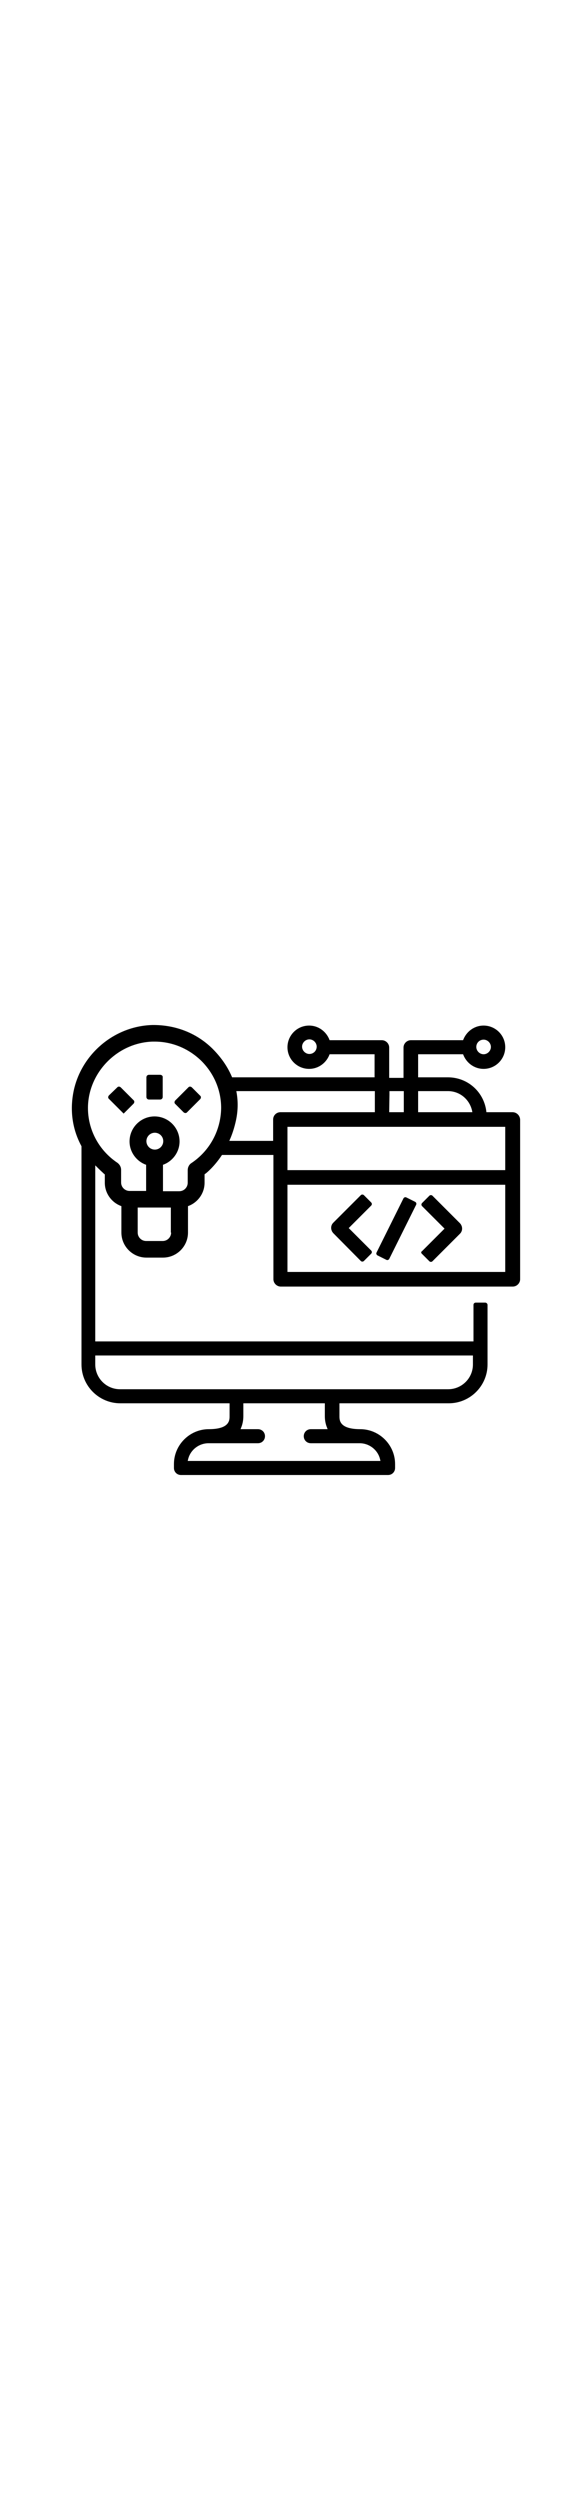 <?xml version="1.0" encoding="utf-8"?>
<!-- Generator: Adobe Illustrator 22.1.0, SVG Export Plug-In . SVG Version: 6.00 Build 0)  -->
<svg version="1.1" id="Слой_1" width="36" xmlns="http://www.w3.org/2000/svg" xmlns:xlink="http://www.w3.org/1999/xlink" x="0px" y="0px"
	 viewBox="0 0 200 160" style="enable-background:new 0 0 200 160;" xml:space="preserve">
<style type="text/css">
	.st0{fill:#000000;}
</style>
<g>
	<path class="st0" d="M182.4,31h-9.3c-0.7-7-6.5-12.4-13.7-12.4h-10.6v-8.2h16c1.1,3,3.9,5.2,7.3,5.2c4.3,0,7.7-3.5,7.7-7.7
		c0-4.3-3.5-7.7-7.7-7.7c-3.4,0-6.2,2.2-7.3,5.2h-18.6c-1.4,0-2.6,1.2-2.6,2.6v10.8h-5.1c0-5,0-10.8,0-10.8c0-1.4-1.2-2.6-2.6-2.6
		h-18.6c-1.1-3-3.9-5.2-7.3-5.2c-4.3,0-7.7,3.5-7.7,7.7c0,4.3,3.5,7.7,7.7,7.7c3.4,0,6.2-2.2,7.3-5.2h16v8.2H82.6
		c-2-4.8-5-8.2-7-10.2C69.8,2.7,62.2-0.1,54.2,0c-13.7,0.4-25.3,10.5-28,23.5c-1.2,5.8-0.9,12.8,2.8,19.6v77.6
		c0,7.6,6.2,13.8,13.8,13.8h38.9v4.6c0,1.4,0,4.6-7.4,4.6c-6.8,0-12.4,5.6-12.4,12.4v1.4c0,1.4,1.1,2.5,2.5,2.5h73.7
		c1.4,0,2.5-1.1,2.5-2.5v-1.4c0-6.8-5.6-12.4-12.4-12.4c-7.4,0-7.4-3.2-7.4-4.6v-4.6h38.9c7.6,0,13.8-6.2,13.8-13.8V99.5
		c0-0.4-0.4-0.8-0.8-0.8h-3.4c-0.4,0-0.8,0.3-0.8,0.8v13H33.9V49.9c0.9,0.9,1.8,1.8,2.8,2.7l0.2,0.2c0.1,0.1,0.2,0.2,0.4,0.3v3
		c0,3.8,2.5,7.1,5.9,8.3v9.4c0,4.9,4,8.9,8.9,8.9H58c4.9,0,8.9-4,8.9-8.9v-9.4c3.4-1.2,5.9-4.5,5.9-8.3v-3c0.1-0.1,0.2-0.2,0.4-0.3
		c0,0,2.9-2.2,5.8-6.6h18.3v44.2c0,1.4,1.2,2.6,2.6,2.6h82.6c1.4,0,2.6-1.2,2.6-2.6V33.6C185,32.1,183.8,31,182.4,31z M172.1,5.2
		c1.4,0,2.6,1.2,2.6,2.6c0,1.4-1.2,2.6-2.6,2.6s-2.6-1.2-2.6-2.6C169.5,6.3,170.7,5.2,172.1,5.2z M110.1,10.3
		c-1.4,0-2.6-1.2-2.6-2.6c0-1.4,1.2-2.6,2.6-2.6c1.4,0,2.6,1.2,2.6,2.6C112.7,9.2,111.5,10.3,110.1,10.3z M128,148.7
		c3.5,0,6.6,2.5,7.3,5.9l0.1,0.4H66.8l0.1-0.4c0.7-3.4,3.8-5.9,7.3-5.9h17.6c1.4,0,2.5-1.1,2.5-2.5c0-1.4-1.1-2.5-2.5-2.5h-6.2
		l0.2-0.5c0.5-1.2,0.8-2.6,0.8-4.1v-4.6h29v4.6c0,1.5,0.3,2.9,0.8,4.1l0.2,0.5h-6c-1.4,0-2.5,1.1-2.5,2.5c0,1.4,1.1,2.5,2.5,2.5H128
		z M168.3,117.5v3.2c0,4.9-4,8.8-8.8,8.8H42.7c-4.9,0-8.8-4-8.8-8.8v-3.2H168.3z M60.9,73.8c0,1.6-1.3,3-3,3h-5.9c-1.6,0-3-1.3-3-3
		v-8.9h11.8V73.8z M52.1,41.3c0-1.6,1.3-3,3-3c1.6,0,3,1.3,3,3c0,1.6-1.3,3-3,3C53.4,44.3,52.1,42.9,52.1,41.3z M68.1,49.1
		c-0.8,0.5-1.3,1.5-1.3,2.5v4.5c0,1.6-1.3,3-3,3H58v-9.4c3.4-1.2,5.9-4.5,5.9-8.3c0-4.9-4-8.9-8.9-8.9c-4.9,0-8.9,4-8.9,8.9
		c0,3.8,2.5,7.1,5.9,8.3V59h-5.9c-1.6,0-3-1.3-3-3v-4.5c0-1-0.5-1.9-1.3-2.5c-6.6-4.4-10.6-11.8-10.5-19.8
		C31.5,16.8,41.8,6.3,54.3,5.9c0.2,0,0.5,0,0.7,0c6.2,0,12,2.4,16.5,6.7c4.6,4.5,7.2,10.5,7.2,16.9C78.6,37.4,74.7,44.7,68.1,49.1z
		 M148.8,23.5h10.6c4.4,0,8,3.2,8.7,7.5h-19.3V23.5z M138.6,24.8c0-0.3,0-0.8,0-1.3h5.1V31h-5.2C138.5,31,138.6,24.9,138.6,24.8z
		 M97.2,33.6v7.6H81.6c1-2.2,1.8-4.6,2.4-7.4c0.8-3.8,0.7-7.2,0.1-10.3h49.3V31H99.8C98.4,31,97.2,32.1,97.2,33.6z M179.8,87.8
		h-77.5v-31h77.5V87.8z M179.8,51.6h-77.5V36.2h77.5V51.6z"/>
	<path class="st0" d="M57,17.7h-4c-0.5,0-0.9,0.4-0.9,0.9v7c0,0.5,0.4,0.9,0.9,0.9h4c0.5,0,0.9-0.4,0.9-0.9v-7
		C58,18.1,57.5,17.7,57,17.7z"/>
	<path class="st0" d="M43,22.2c-0.4-0.4-1-0.4-1.3,0L38.8,25c-0.4,0.4-0.4,1,0,1.3l5.2,5.2l3.5-3.5c0.4-0.4,0.4-1,0-1.3L43,22.2z"/>
	<path class="st0" d="M68.3,22.2c-0.4-0.4-1-0.4-1.3,0l-4.6,4.6c-0.4,0.4-0.4,1,0,1.3l2.9,2.9c0.4,0.4,1,0.4,1.3,0l4.6-4.6
		c0.4-0.4,0.4-1,0-1.3L68.3,22.2z"/>
	<path class="st0" d="M128.4,83.9c0.3,0.3,0.8,0.3,1.1,0l2.6-2.6c0.3-0.3,0.3-0.8,0-1.1l-8-8l8-8c0.3-0.3,0.3-0.8,0-1.1l-2.6-2.6
		c-0.3-0.3-0.8-0.3-1.1,0l-9.8,9.8c-1,1-1,2.6,0,3.7L128.4,83.9z"/>
	<path class="st0" d="M150.2,81.4l2.6,2.6c0.3,0.3,0.8,0.3,1.1,0l9.8-9.8c1-1,1-2.6,0-3.7l-9.8-9.8c-0.3-0.3-0.8-0.3-1.1,0l-2.6,2.6
		c-0.3,0.3-0.3,0.8,0,1.1l8,8l-8,8C149.8,80.6,149.8,81.1,150.2,81.4z"/>
	<path class="st0" d="M137.5,83.5c0.4,0.2,0.8,0,1-0.3l9.6-19.3c0.2-0.4,0-0.8-0.3-1l-3.2-1.6c-0.4-0.2-0.8,0-1,0.3l-9.6,19.3
		c-0.2,0.4,0,0.8,0.3,1L137.5,83.5z"/>
</g>
</svg>
